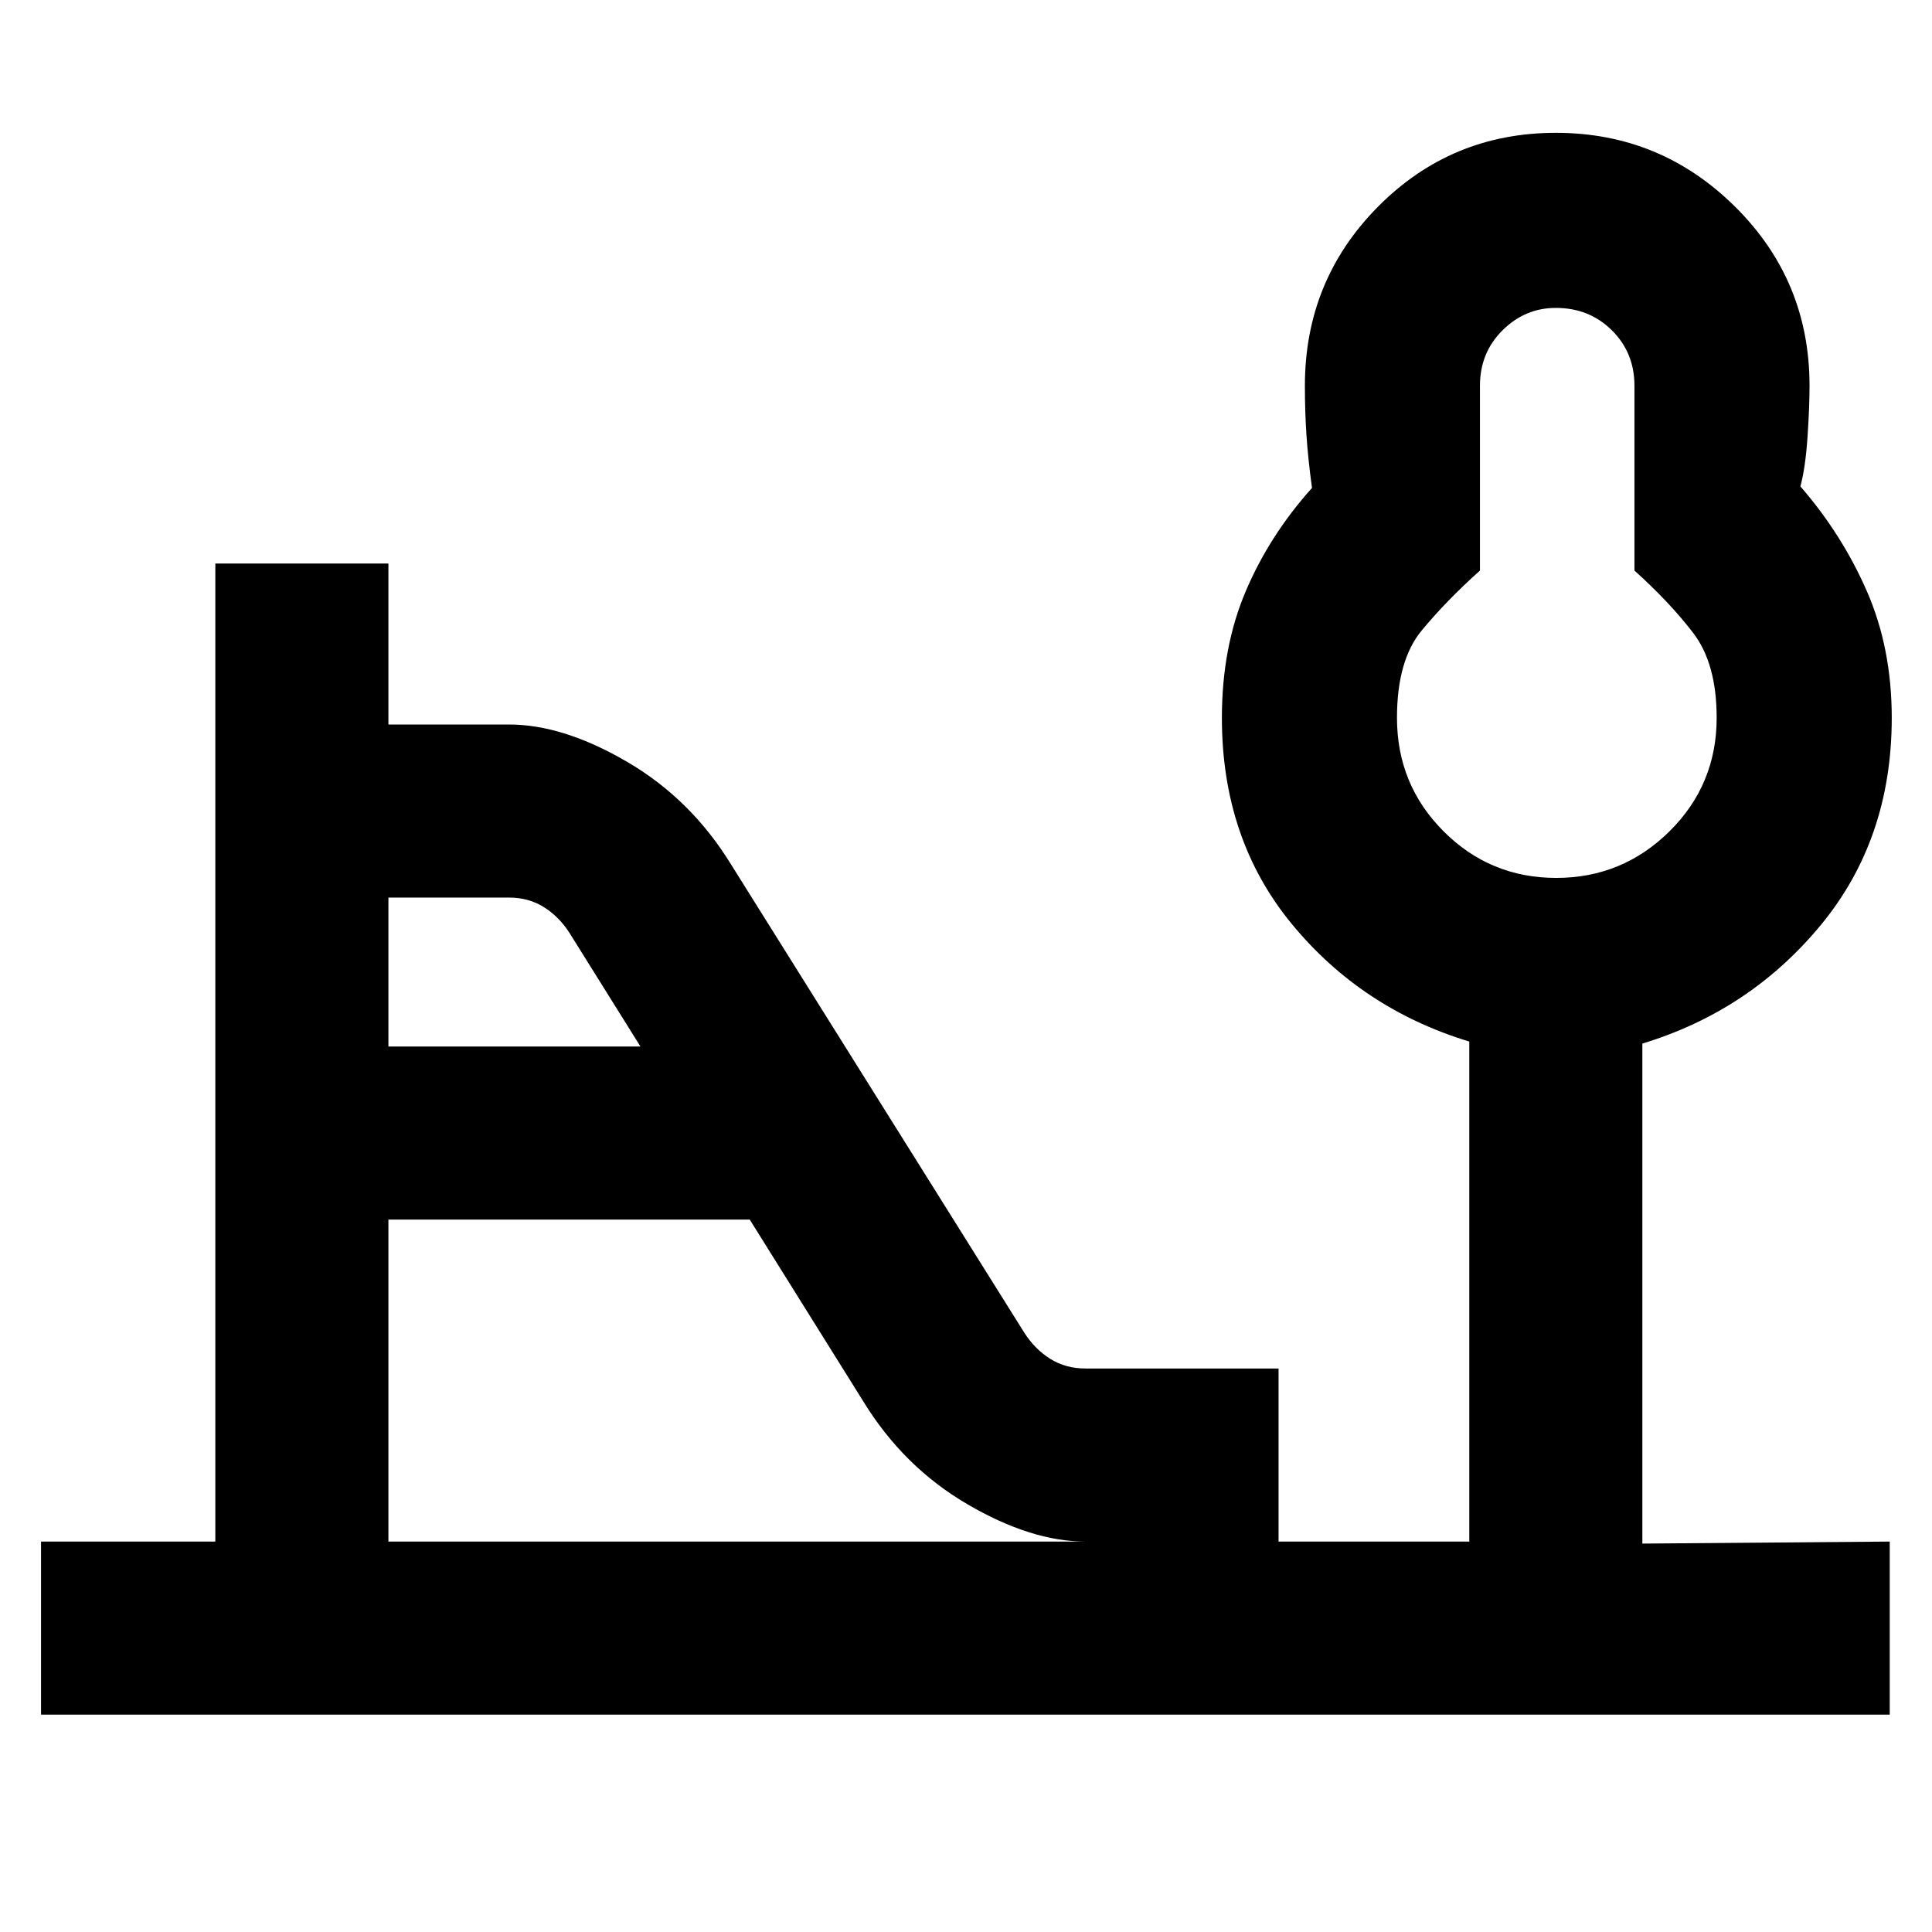 <svg xmlns="http://www.w3.org/2000/svg" height="24" viewBox="0 -960 960 960" width="24"><path d="M773.29-523.77q32.86 0 56.29-23.17Q853-570.12 853-603.31q0-27.03-11.73-42.28-11.73-15.26-29.12-30.9v-91.82q0-16.44-11.23-27.57Q789.68-807 773.08-807q-15.27 0-26.48 11.12-11.22 11.13-11.22 27.57v91.82q-16.61 14.87-28.92 29.74-12.31 14.87-12.31 43.44 0 33.19 23.14 56.37 23.13 23.17 56 23.17ZM193-440h125.23l-35.33-56.56q-5.16-8-12.69-12.72-7.54-4.72-17.29-4.72H193v74Zm0 246h346.39q-26.93 0-58.69-18.55-31.76-18.55-51.7-51.06L372.54-354H193v160ZM20.39-108v-86H107v-486h86v80h59.92q26.93 0 58.69 18.55 31.76 18.55 51.7 51.07l145.77 232.77q5.21 8.08 12.83 12.84 7.62 4.77 17.48 4.77h95.92v86h94.77v-248.46q-53.46-16.23-88.19-58.42-34.74-42.2-34.74-102.41 0-35.09 11.85-62.94 11.85-27.85 32.92-51.31-1.96-14.46-2.75-26.21-.78-11.74-.78-24.56 0-52.37 36.37-89.03Q721.14-894 773.11-894q51.97 0 89 36.66 37.04 36.66 37.04 89.03 0 10.46-1.01 25.5-1 15.04-3.53 24.5 20.7 23.85 33.04 52.11Q940-637.94 940-603.31q0 60.23-35.23 102.93-35.23 42.69-88.69 58.92V-193L939-194v86H20.39Zm753.69-495.31Z"/></svg>